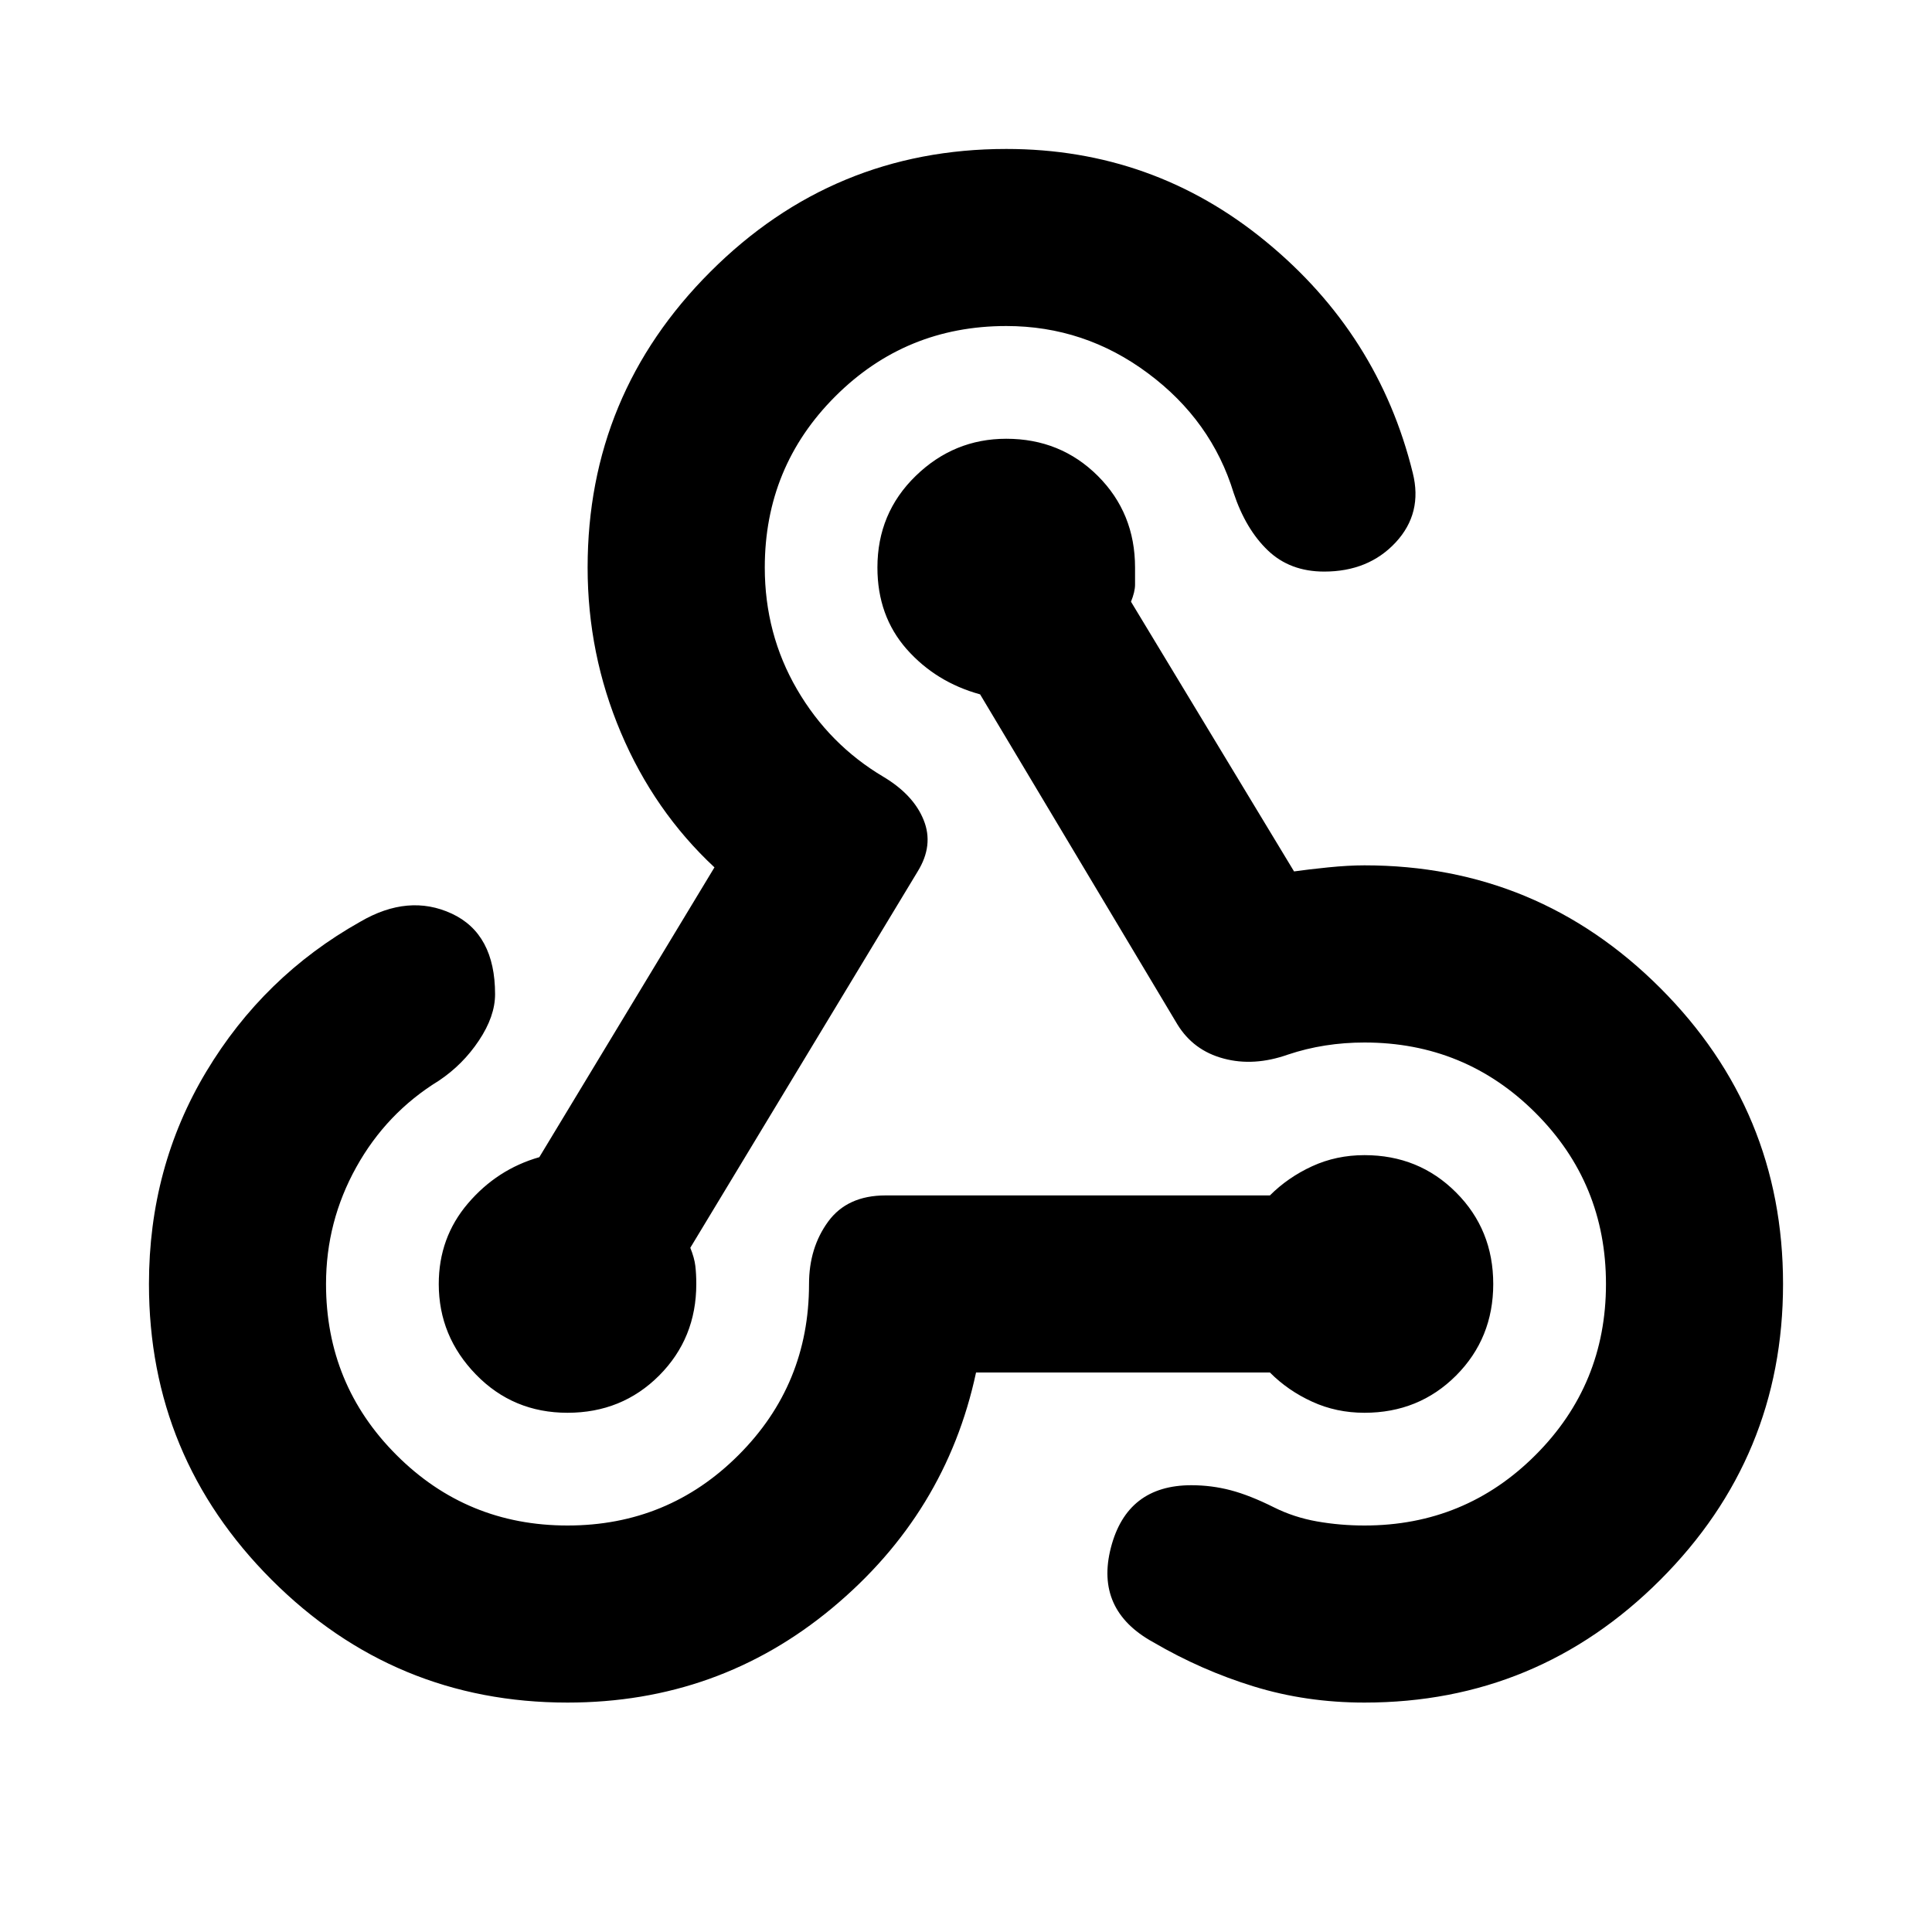 <svg xmlns="http://www.w3.org/2000/svg" height="20" width="20"><path d="M5.875 17.625q-1.792 0-3.063-1.271-1.27-1.271-1.27-3.062 0-1.209.593-2.198.594-.99 1.594-1.552.5-.292.948-.084.448.209.448.834 0 .229-.167.479-.166.25-.416.417-.542.333-.854.895-.313.563-.313 1.209 0 1.041.729 1.77.729.73 1.771.73 1.042 0 1.771-.73.729-.729.729-1.77 0-.375.198-.646t.594-.271h3.979q.187-.187.437-.302.25-.115.542-.115.563 0 .948.386.385.385.385.948 0 .562-.385.948-.385.385-.948.385-.292 0-.542-.115-.25-.114-.437-.302h-3.042q-.312 1.459-1.489 2.438-1.177.979-2.74.979Zm0-3q-.563 0-.948-.396t-.385-.937q0-.48.302-.834t.739-.479l1.813-3q-.625-.583-.969-1.396-.344-.812-.344-1.708 0-1.792 1.271-3.062 1.271-1.271 3.063-1.271 1.521 0 2.687.958 1.167.958 1.521 2.396.104.416-.177.719-.281.302-.74.302-.354 0-.583-.219-.229-.219-.354-.594-.229-.75-.886-1.239-.656-.49-1.468-.49-1.042 0-1.771.729-.729.729-.729 1.771 0 .687.333 1.26t.896.907q.312.187.416.448.105.26-.062.531l-2.354 3.896q.042.104.052.187.01.084.01.188 0 .562-.385.948-.385.385-.948.385Zm8.25 3q-.604 0-1.146-.167-.541-.166-1.041-.458-.605-.333-.438-.979.167-.646.833-.646.209 0 .407.052.198.052.448.177.208.104.447.146.24.042.49.042 1.042 0 1.771-.73.729-.729.729-1.77 0-1.042-.729-1.771-.729-.729-1.771-.729-.208 0-.406.031-.198.031-.386.094-.354.125-.666.041-.313-.083-.479-.354l-2.042-3.416q-.458-.126-.761-.469-.302-.344-.302-.844 0-.563.396-.948t.938-.385q.562 0 .948.385.385.385.385.948v.177q0 .073-.042.177l1.688 2.792q.146-.021.354-.042t.375-.021q1.792 0 3.063 1.271 1.27 1.271 1.27 3.063 0 1.791-1.27 3.062-1.271 1.271-3.063 1.271Z"/></svg>